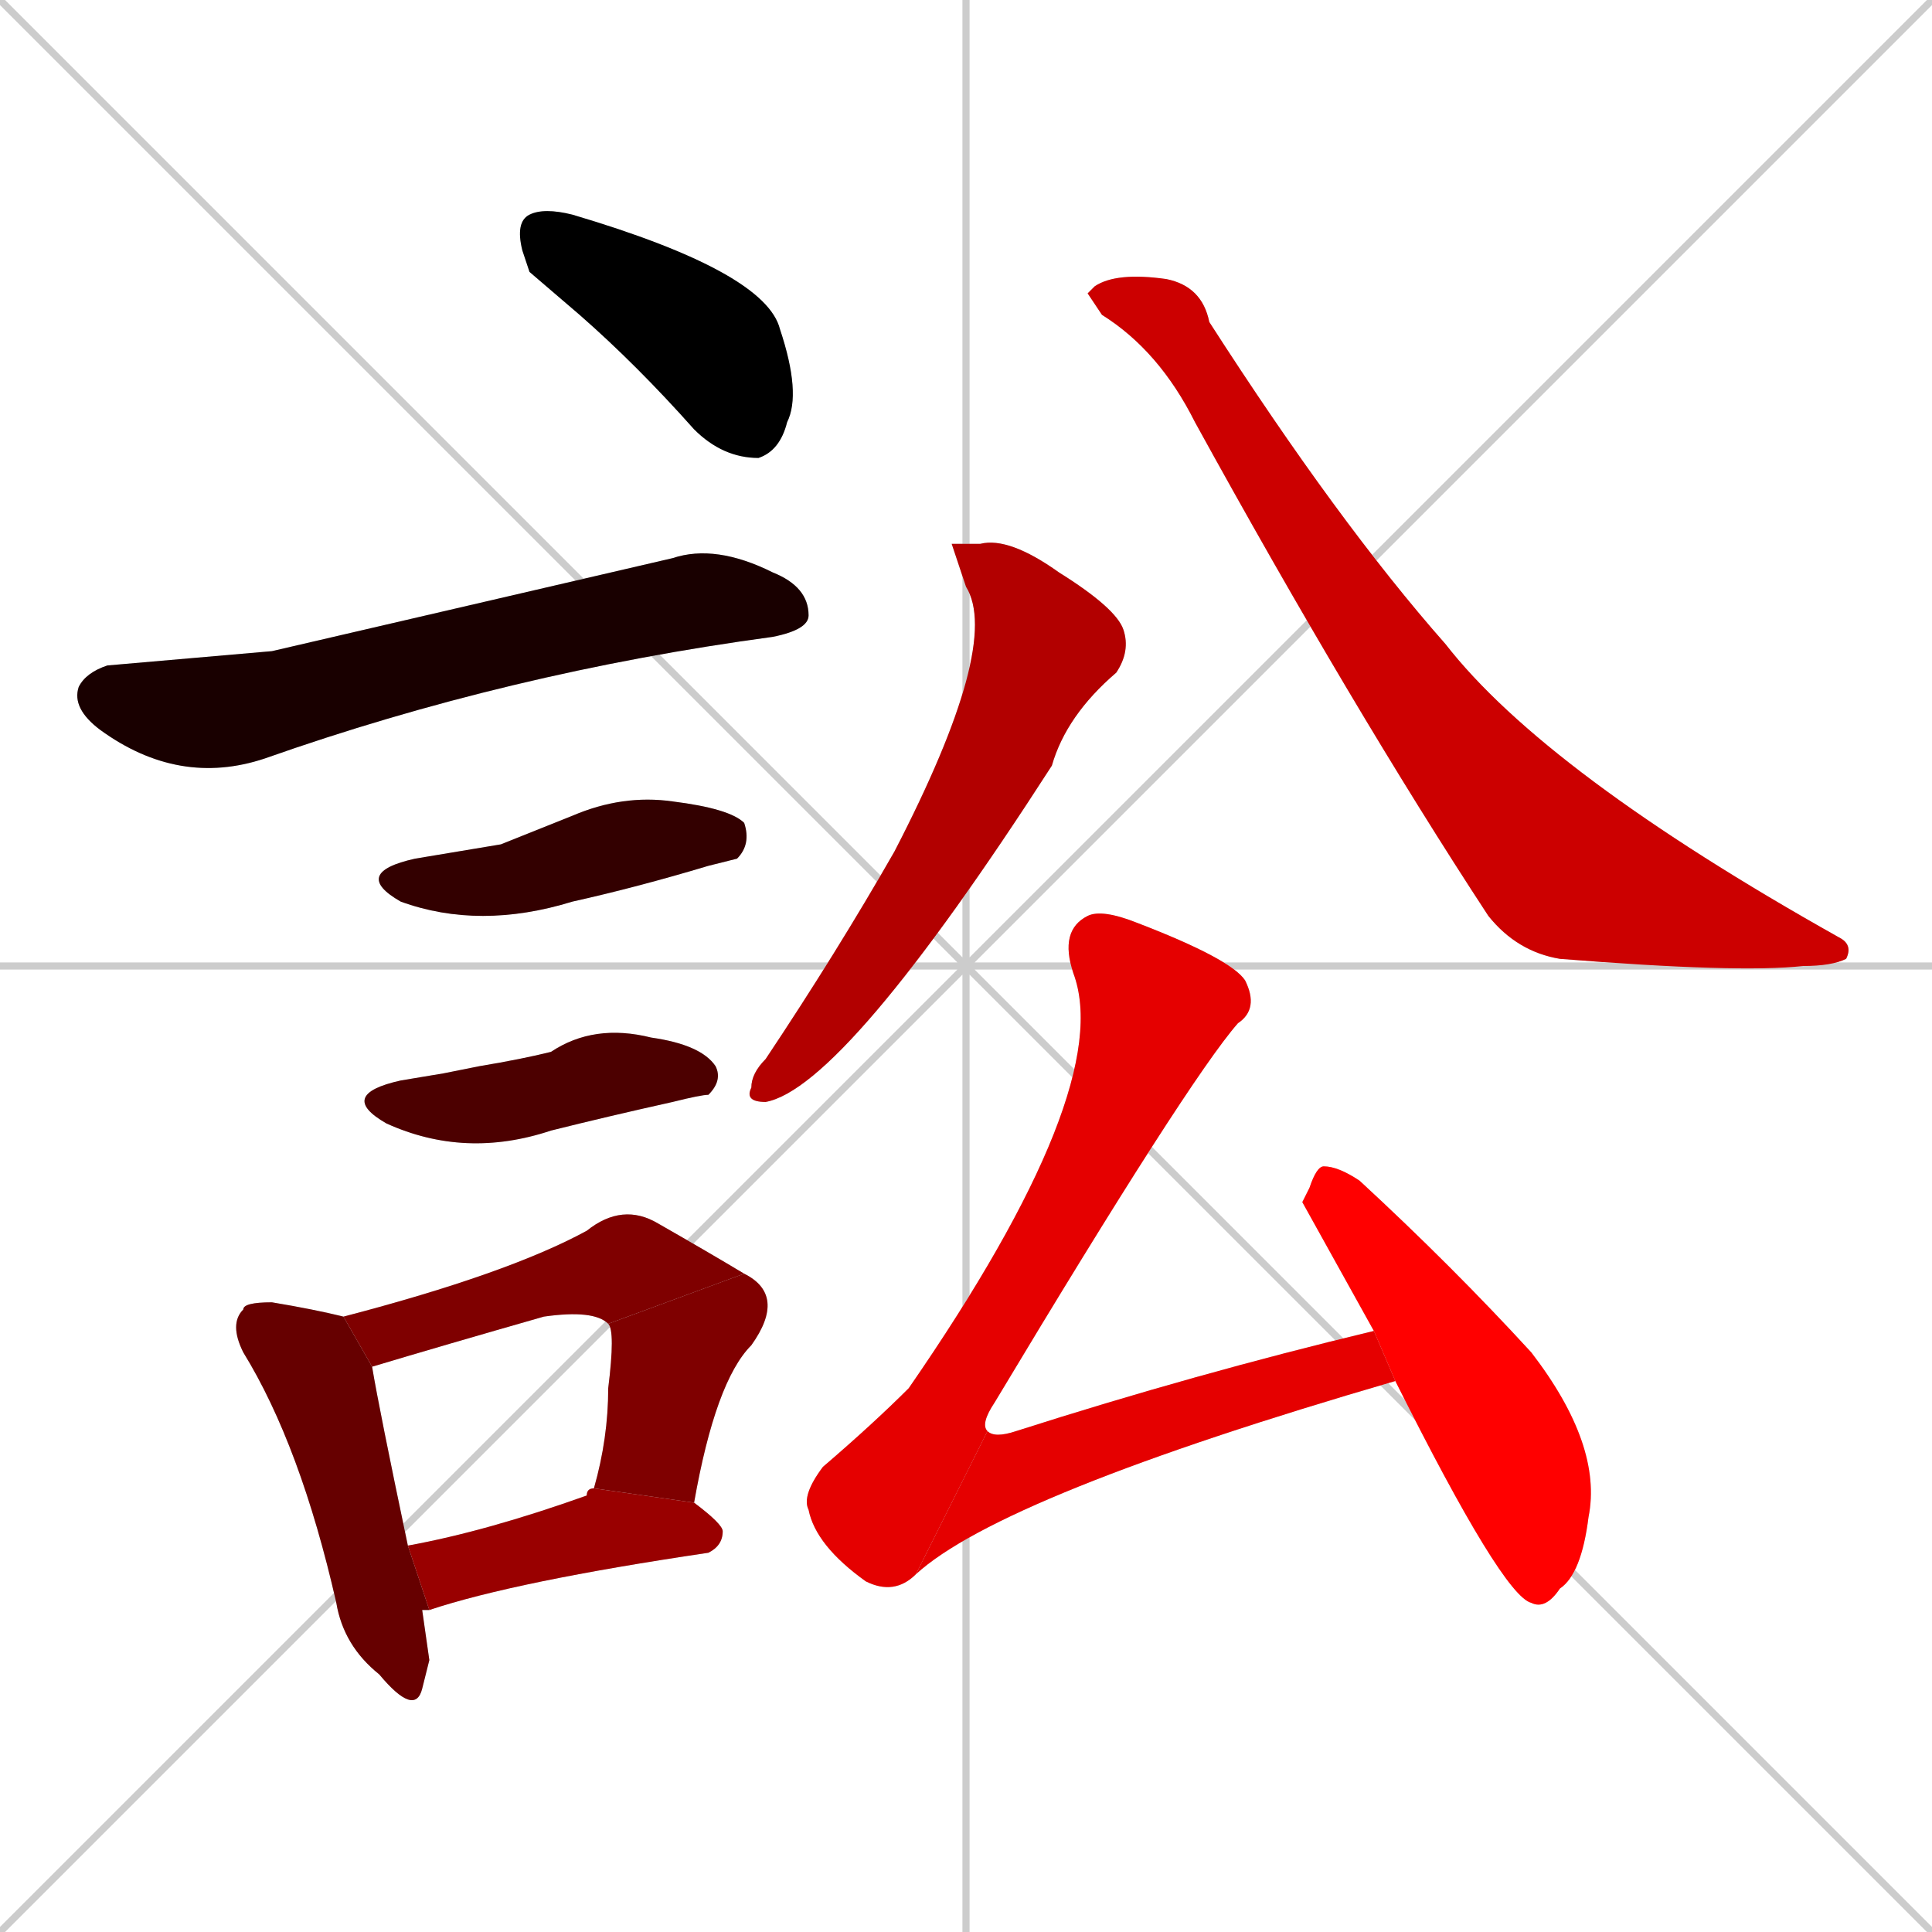 <svg xmlns="http://www.w3.org/2000/svg" xmlns:xlink="http://www.w3.org/1999/xlink" width="270" height="270"><path d="M 0 0 L 270 270 M 270 0 L 0 270 M 135 0 L 135 270 M 0 135 L 270 135" stroke="#CCCCCC" /><path d="M 74 38 L 73 35 Q 72 31 74 30 Q 76 29 80 30 Q 107 38 109 46 Q 112 55 110 59 Q 109 63 106 64 Q 101 64 97 60 Q 89 51 81 44" fill="#CCCCCC"/><path d="M 38 91 L 94 78 Q 100 76 108 80 Q 113 82 113 86 Q 113 88 108 89 Q 71 94 37 106 Q 25 110 14 102 Q 10 99 11 96 Q 12 94 15 93" fill="#CCCCCC"/><path d="M 70 118 L 80 114 Q 87 111 94 112 Q 102 113 104 115 Q 105 118 103 120 Q 103 120 99 121 Q 89 124 80 126 Q 67 130 56 126 Q 49 122 58 120" fill="#CCCCCC"/><path d="M 62 150 L 67 149 Q 73 148 77 147 Q 83 143 91 145 Q 98 146 100 149 Q 101 151 99 153 Q 98 153 94 154 Q 85 156 77 158 Q 65 162 54 157 Q 47 153 56 151" fill="#CCCCCC"/><path d="M 60 232 L 59 236 Q 58 240 53 234 Q 48 230 47 224 Q 42 202 34 189 Q 32 185 34 183 Q 34 182 38 182 Q 44 183 48 184 L 52 191 Q 53 197 57 216 L 60 225 Q 59 225 59 225" fill="#CCCCCC"/><path d="M 48 184 Q 71 178 82 172 Q 87 168 92 171 Q 99 175 104 178 L 85 185 Q 83 183 76 184 Q 62 188 52 191" fill="#CCCCCC"/><path d="M 83 208 Q 85 201 85 194 Q 86 186 85 185 L 104 178 Q 110 181 105 188 Q 100 193 97 210" fill="#CCCCCC"/><path d="M 57 216 Q 68 214 82 209 Q 82 208 83 208 L 97 210 Q 101 213 101 214 Q 101 216 99 217 Q 72 221 60 225" fill="#CCCCCC"/><path d="M 133 76 L 137 76 Q 141 75 148 80 Q 156 85 157 88 Q 158 91 156 94 Q 149 100 147 107 Q 118 152 107 154 Q 104 154 105 152 Q 105 150 107 148 Q 117 133 125 119 Q 140 90 135 82" fill="#CCCCCC"/><path d="M 152 41 L 153 40 Q 156 38 163 39 Q 168 40 169 45 Q 187 73 202 90 Q 216 108 257 131 Q 259 132 258 134 Q 256 135 252 135 Q 243 136 218 134 Q 212 133 208 128 Q 189 99 167 59 Q 162 49 154 44" fill="#CCCCCC"/><path d="M 128 220 Q 125 223 121 221 Q 114 216 113 211 Q 112 209 115 205 Q 122 199 127 194 Q 156 152 150 136 Q 148 130 152 128 Q 154 127 159 129 Q 172 134 174 137 Q 176 141 173 143 Q 166 151 139 196 Q 137 199 138 200" fill="#CCCCCC"/><path d="M 195 193 Q 140 209 128 220 L 138 200 Q 139 201 142 200 Q 167 192 192 186" fill="#CCCCCC"/><path d="M 182 168 L 183 166 Q 184 163 185 163 Q 187 163 190 165 Q 203 177 214 189 Q 224 202 222 212 Q 221 220 218 222 Q 216 225 214 224 Q 210 223 195 193 L 192 186" fill="#CCCCCC"/><path d="M 74 38 L 73 35 Q 72 31 74 30 Q 76 29 80 30 Q 107 38 109 46 Q 112 55 110 59 Q 109 63 106 64 Q 101 64 97 60 Q 89 51 81 44" fill="#000000" /><path d="M 38 91 L 94 78 Q 100 76 108 80 Q 113 82 113 86 Q 113 88 108 89 Q 71 94 37 106 Q 25 110 14 102 Q 10 99 11 96 Q 12 94 15 93" fill="#190000" /><path d="M 70 118 L 80 114 Q 87 111 94 112 Q 102 113 104 115 Q 105 118 103 120 Q 103 120 99 121 Q 89 124 80 126 Q 67 130 56 126 Q 49 122 58 120" fill="#330000" /><path d="M 62 150 L 67 149 Q 73 148 77 147 Q 83 143 91 145 Q 98 146 100 149 Q 101 151 99 153 Q 98 153 94 154 Q 85 156 77 158 Q 65 162 54 157 Q 47 153 56 151" fill="#4c0000" /><path d="M 60 232 L 59 236 Q 58 240 53 234 Q 48 230 47 224 Q 42 202 34 189 Q 32 185 34 183 Q 34 182 38 182 Q 44 183 48 184 L 52 191 Q 53 197 57 216 L 60 225 Q 59 225 59 225" fill="#660000" /><path d="M 48 184 Q 71 178 82 172 Q 87 168 92 171 Q 99 175 104 178 L 85 185 Q 83 183 76 184 Q 62 188 52 191" fill="#7f0000" /><path d="M 83 208 Q 85 201 85 194 Q 86 186 85 185 L 104 178 Q 110 181 105 188 Q 100 193 97 210" fill="#7f0000" /><path d="M 57 216 Q 68 214 82 209 Q 82 208 83 208 L 97 210 Q 101 213 101 214 Q 101 216 99 217 Q 72 221 60 225" fill="#990000" /><path d="M 133 76 L 137 76 Q 141 75 148 80 Q 156 85 157 88 Q 158 91 156 94 Q 149 100 147 107 Q 118 152 107 154 Q 104 154 105 152 Q 105 150 107 148 Q 117 133 125 119 Q 140 90 135 82" fill="#b20000" /><path d="M 152 41 L 153 40 Q 156 38 163 39 Q 168 40 169 45 Q 187 73 202 90 Q 216 108 257 131 Q 259 132 258 134 Q 256 135 252 135 Q 243 136 218 134 Q 212 133 208 128 Q 189 99 167 59 Q 162 49 154 44" fill="#cc0000" /><path d="M 128 220 Q 125 223 121 221 Q 114 216 113 211 Q 112 209 115 205 Q 122 199 127 194 Q 156 152 150 136 Q 148 130 152 128 Q 154 127 159 129 Q 172 134 174 137 Q 176 141 173 143 Q 166 151 139 196 Q 137 199 138 200" fill="#e50000" /><path d="M 195 193 Q 140 209 128 220 L 138 200 Q 139 201 142 200 Q 167 192 192 186" fill="#e50000" /><path d="M 182 168 L 183 166 Q 184 163 185 163 Q 187 163 190 165 Q 203 177 214 189 Q 224 202 222 212 Q 221 220 218 222 Q 216 225 214 224 Q 210 223 195 193 L 192 186" fill="#ff0000" /></svg>